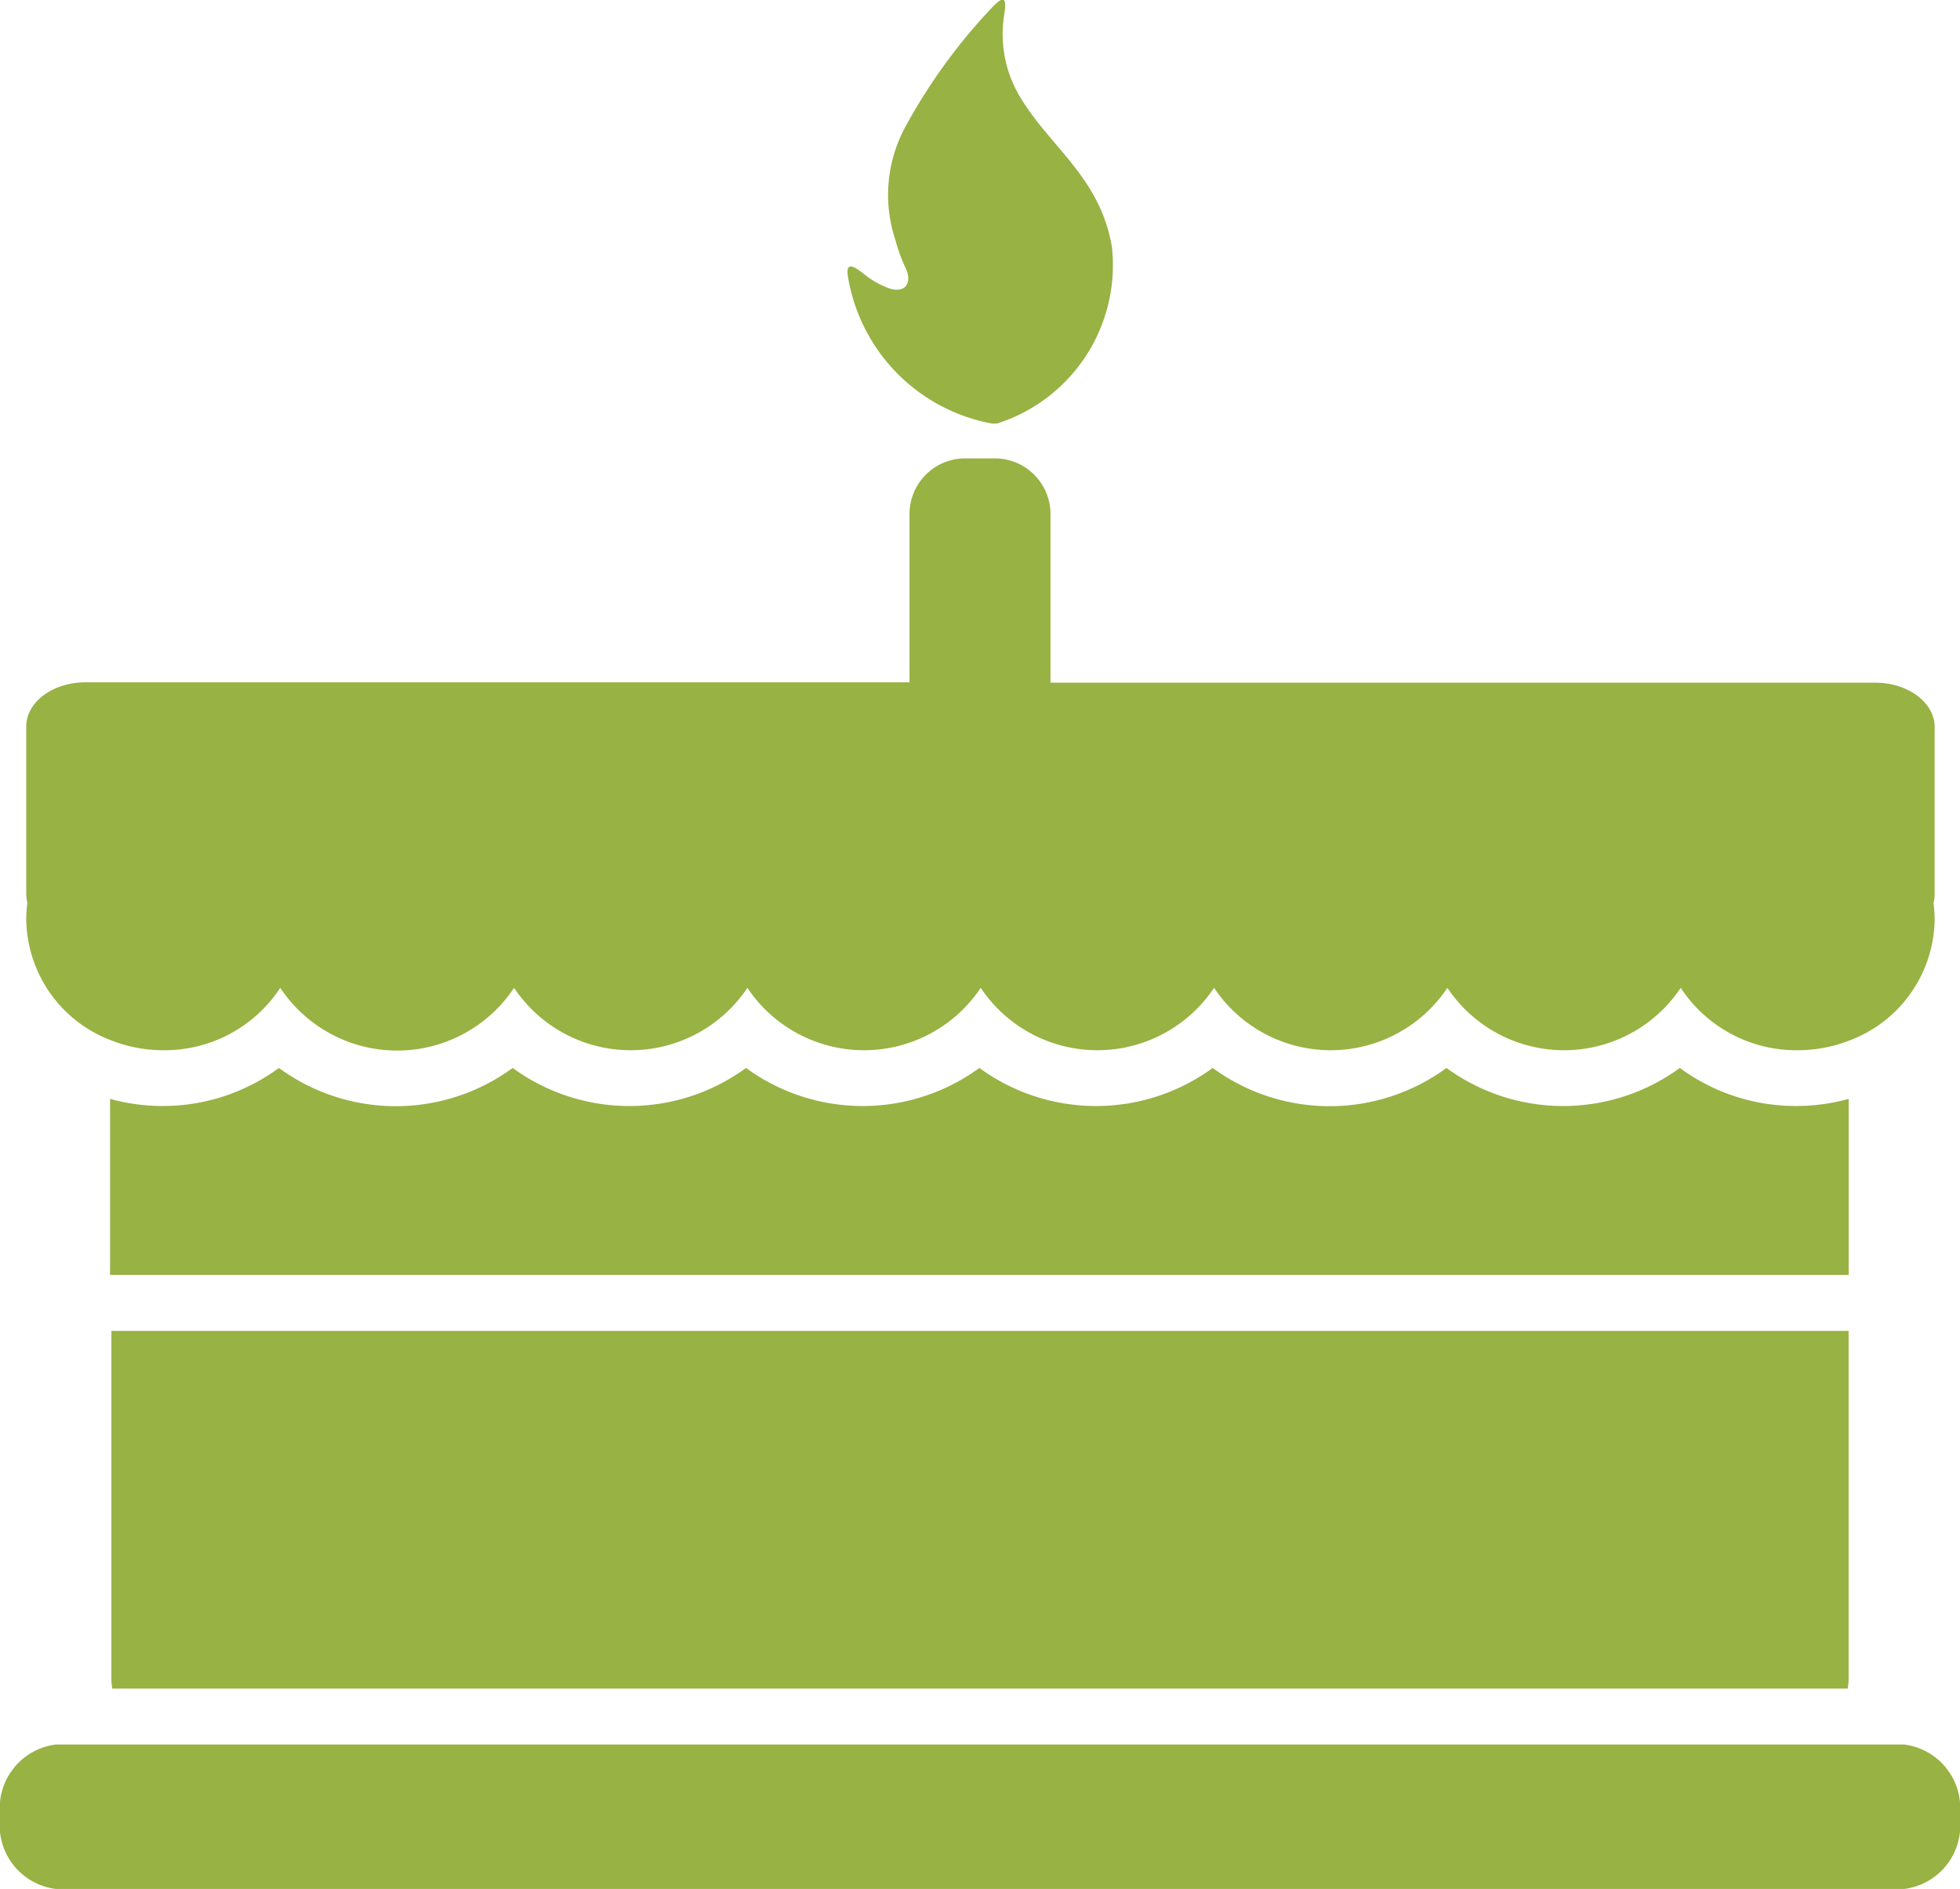 <?xml version="1.0" encoding="UTF-8" standalone="no"?>
<svg
   xmlns:dc="http://purl.org/dc/elements/1.1/"
   xmlns:cc="http://creativecommons.org/ns#"
   xmlns:rdf="http://www.w3.org/1999/02/22-rdf-syntax-ns#"
   xmlns:svg="http://www.w3.org/2000/svg"
   xmlns="http://www.w3.org/2000/svg"
   xmlns:sodipodi="http://sodipodi.sourceforge.net/DTD/sodipodi-0.dtd"
   xmlns:inkscape="http://www.inkscape.org/namespaces/inkscape"
   viewBox="0 0 21.798 21.008"
   version="1.1"
   id="svg12"
   sodipodi:docname="Group 217.svg"
   inkscape:version="0.92.3 (2405546, 2018-03-11)">
  <sodipodi:namedview
     pagecolor="#ffffff"
     bordercolor="#666666"
     borderopacity="1"
     objecttolerance="10"
     gridtolerance="10"
     guidetolerance="10"
     inkscape:pageopacity="0"
     inkscape:pageshadow="2"
     inkscape:window-width="1920"
     inkscape:window-height="1017"
     id="namedview14"
     showgrid="false"
     inkscape:zoom="11.233816"
     inkscape:cx="10.899"
     inkscape:cy="10.504"
     inkscape:window-x="-8"
     inkscape:window-y="-8"
     inkscape:window-maximized="1"
     inkscape:current-layer="svg12" />
  <defs
     id="defs4">
    <style
       id="style2">
      .cls-1 {
        fill: #98b243;
      }
    </style>
  </defs>
  <g
     id="g829">
    <g
       transform="translate(0 0)"
       data-name="Group 217"
       id="Group_217">
      <path
         transform="translate(-29.36 -291.267)"
         d="M49.92,303.486a2.2,2.2,0,0,1-.578.079,2.177,2.177,0,0,1-1.3-.423,2.2,2.2,0,0,1-2.595,0,2.2,2.2,0,0,1-2.6,0,2.2,2.2,0,0,1-2.595,0,2.2,2.2,0,0,1-2.595,0,2.2,2.2,0,0,1-2.595,0,2.2,2.2,0,0,1-2.6,0,2.177,2.177,0,0,1-1.3.423,2.2,2.2,0,0,1-.578-.079v1.957H49.92v-1.957Z"
         class="cls-1"
         data-name="Path 275"
         id="Path_275" />
      <path
         transform="translate(-29.361 -360.501)"
         d="M30.6,379.177a.62.62,0,0,0,.01.1h19.3a.616.616,0,0,0,.01-.1V375.3H30.6Z"
         class="cls-1"
         data-name="Path 276"
         id="Path_276" />
      <path
         transform="translate(-6.923 -130.684)"
         d="M8.162,142.253a1.581,1.581,0,0,0,.578.109,1.539,1.539,0,0,0,1.3-.694,1.56,1.56,0,0,0,2.6,0,1.56,1.56,0,0,0,2.595,0,1.56,1.56,0,0,0,2.595,0,1.56,1.56,0,0,0,2.595,0,1.56,1.56,0,0,0,2.595,0,1.56,1.56,0,0,0,2.595,0,1.539,1.539,0,0,0,1.3.694,1.582,1.582,0,0,0,.578-.109,1.457,1.457,0,0,0,.946-1.346,1.4,1.4,0,0,0-.013-.18.372.372,0,0,0,.013-.095v-1.866c0-.271-.3-.491-.659-.491H18.606V136.4a.619.619,0,0,0-.619-.619h-.33a.619.619,0,0,0-.619.619v1.871H7.874c-.364,0-.659.22-.659.491v1.866a.373.373,0,0,0,.013.095,1.386,1.386,0,0,0-.013.18A1.457,1.457,0,0,0,8.162,142.253Z"
         class="cls-1"
         data-name="Path 277"
         id="Path_277" />
      <path
         transform="translate(0 -469.627)"
         d="M21.179,489.025H.619A.713.713,0,0,0,0,489.8v.052a.713.713,0,0,0,.619.779h20.56a.713.713,0,0,0,.619-.779V489.8A.713.713,0,0,0,21.179,489.025Z"
         class="cls-1"
         data-name="Path 278"
         id="Path_278" />
      <path
         transform="translate(-223.463 -9.759)"
         d="M234.486,14.467a.292.292,0,0,0,.07,0,1.849,1.849,0,0,0,1.273-1.964c-.136-.79-.71-1.12-1.041-1.7a1.35,1.35,0,0,1-.158-.871c.033-.2,0-.234-.141-.082a6.3,6.3,0,0,0-.952,1.31,1.587,1.587,0,0,0-.115,1.27,1.763,1.763,0,0,0,.113.31c.079.164-.007.294-.2.219a.964.964,0,0,1-.256-.147c-.16-.129-.22-.13-.177.071A1.989,1.989,0,0,0,234.486,14.467Z"
         class="cls-1"
         data-name="Path 279"
         id="Path_279" />
    </g>
  </g>
</svg>
